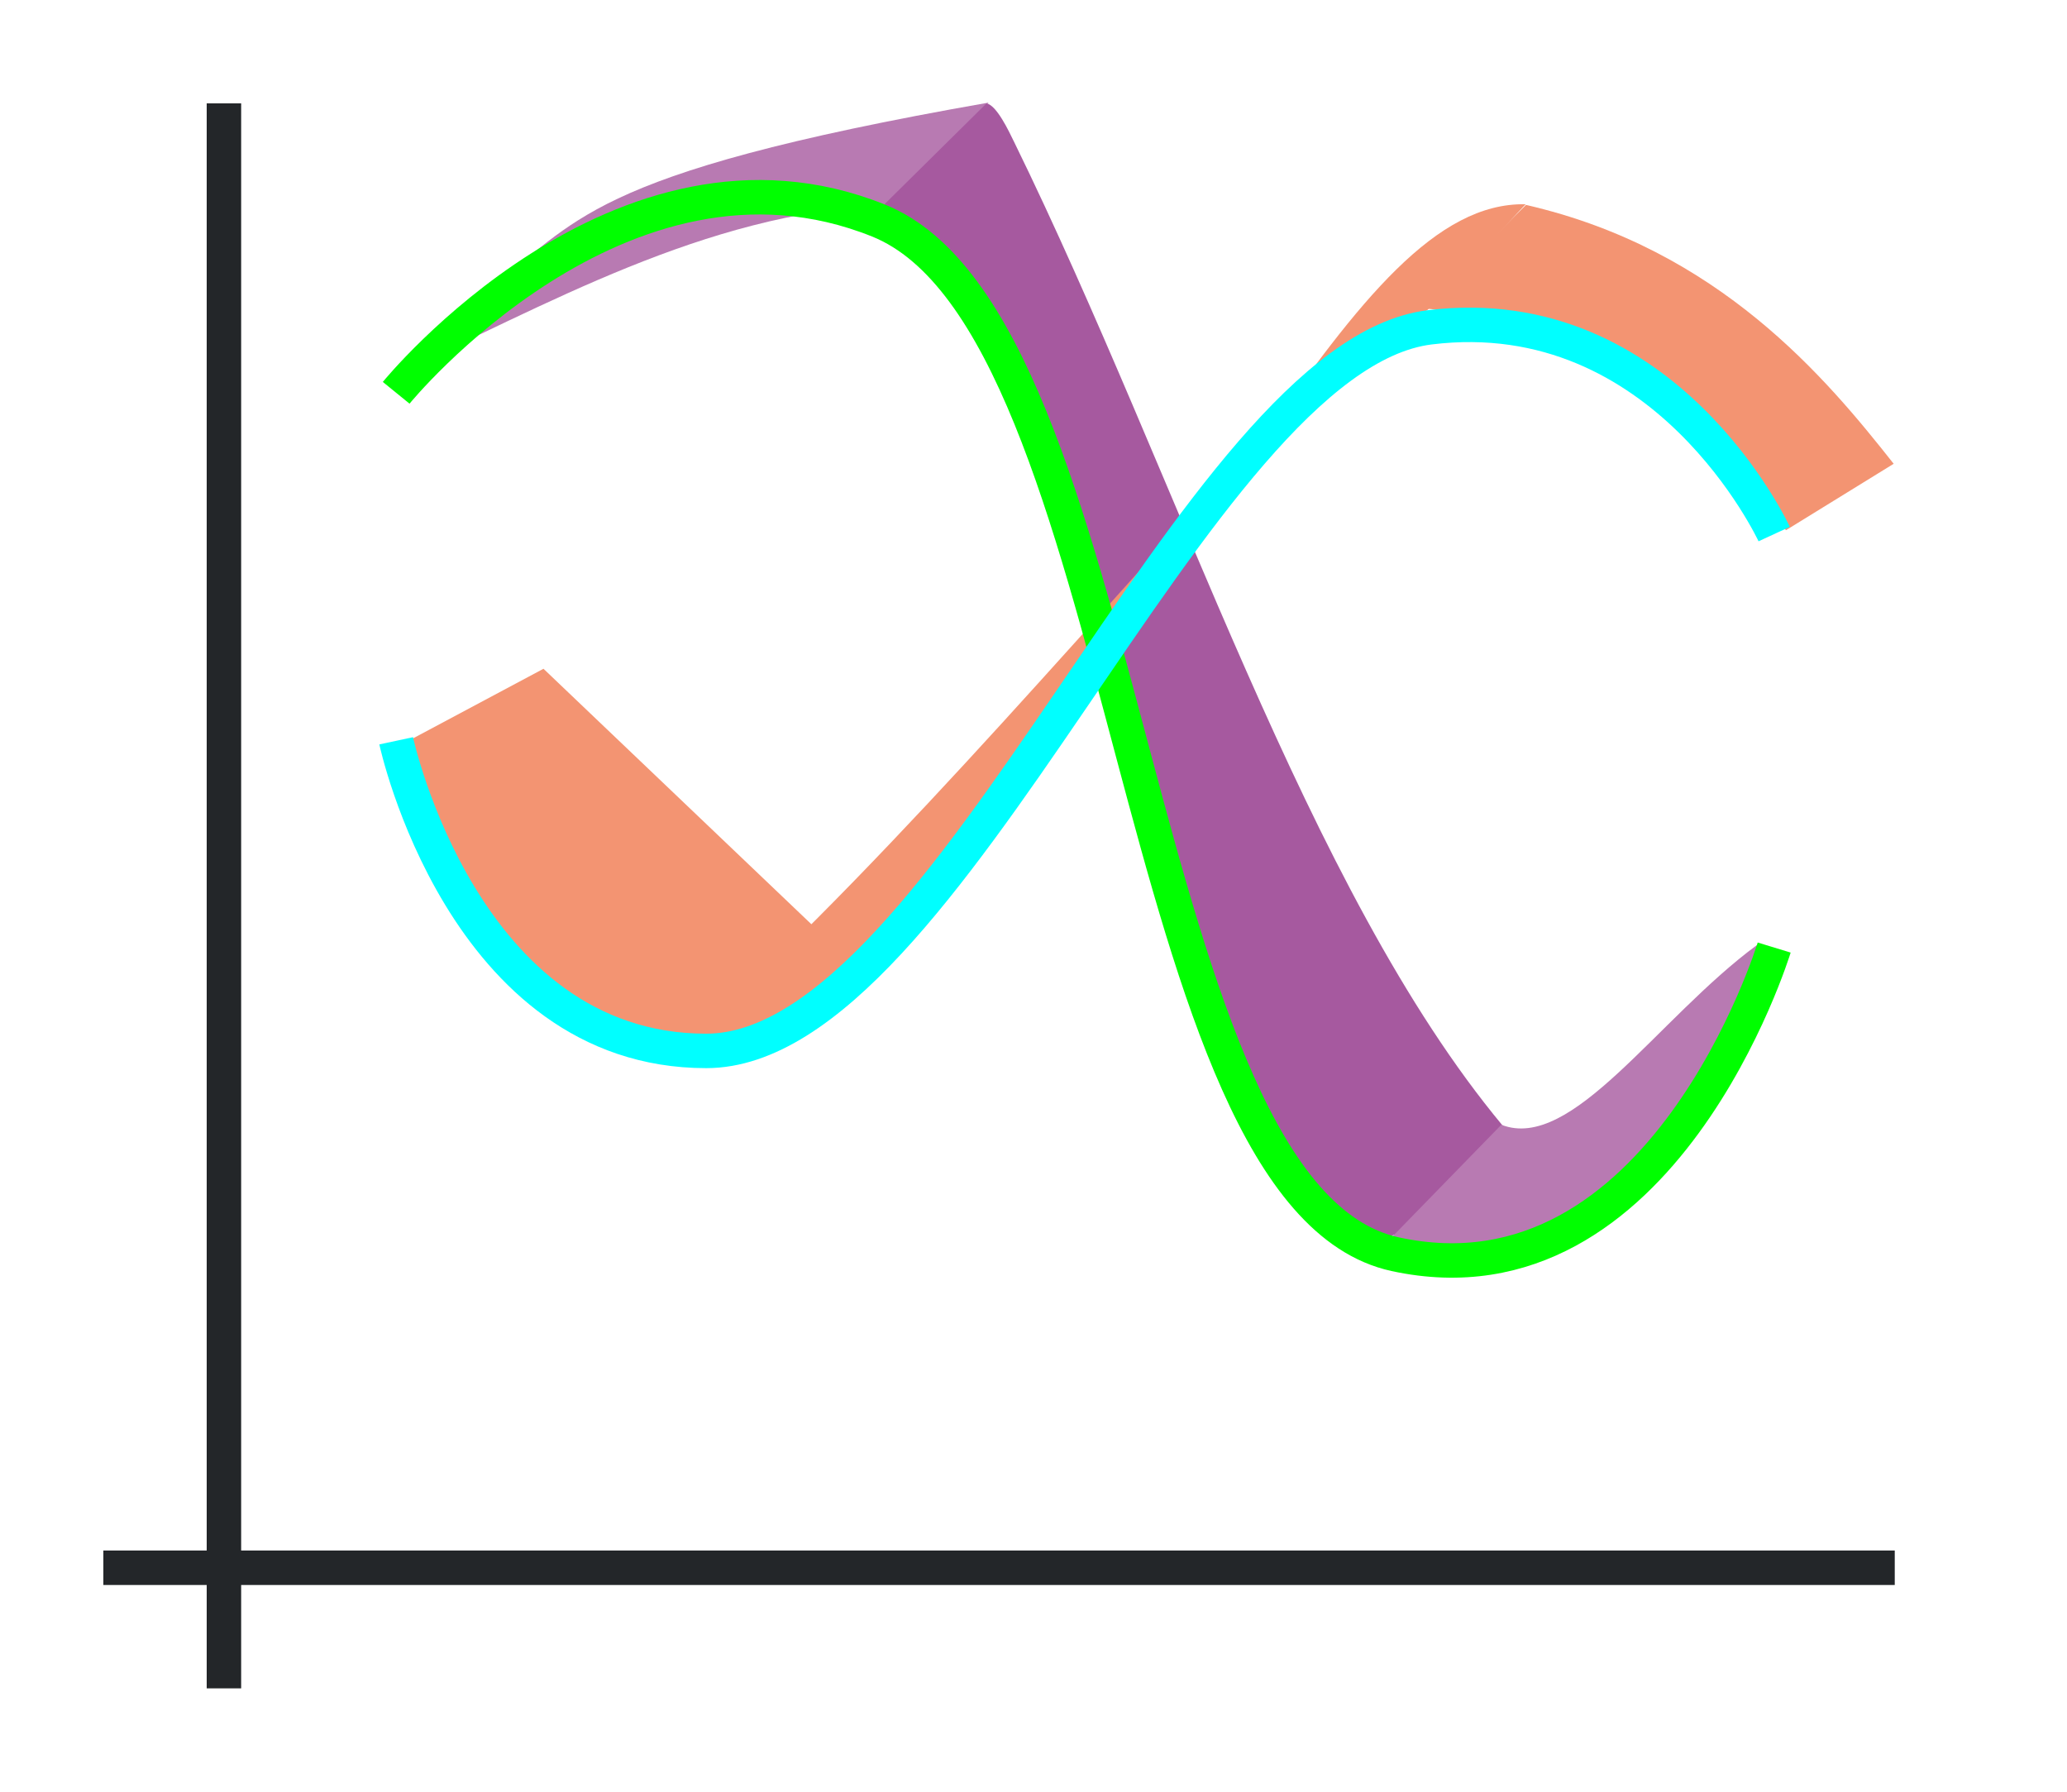 <?xml version="1.0" encoding="UTF-8" standalone="no"?>
<svg
   xmlns:dc="http://purl.org/dc/elements/1.1/"
   xmlns:cc="http://creativecommons.org/ns#"
   xmlns:rdf="http://www.w3.org/1999/02/22-rdf-syntax-ns#"
   xmlns:svg="http://www.w3.org/2000/svg"
   xmlns="http://www.w3.org/2000/svg"
   xmlns:sodipodi="http://sodipodi.sourceforge.net/DTD/sodipodi-0.dtd"
   xmlns:inkscape="http://www.inkscape.org/namespaces/inkscape"
   height="52"
   viewBox="0 0 60 52"
   width="60"
   version="1.1"
   id="svg28"
   sodipodi:docname="nostacksmooth3d_52x60.svg"
   inkscape:version="1.0.1 (3bc2e813f5, 2020-09-07)">
  <defs
     id="defs32" />
  <sodipodi:namedview
     pagecolor="#ffffff"
     bordercolor="#666666"
     borderopacity="1"
     objecttolerance="10"
     gridtolerance="10"
     guidetolerance="10"
     inkscape:pageopacity="0"
     inkscape:pageshadow="2"
     inkscape:window-width="1920"
     inkscape:window-height="1016"
     id="namedview30"
     showgrid="false"
     inkscape:zoom="8.4615385"
     inkscape:cx="31.577433"
     inkscape:cy="0.81134"
     inkscape:window-x="1920"
     inkscape:window-y="27"
     inkscape:window-maximized="1"
     inkscape:current-layer="svg28" />
  <path
     d="m 0,0 h 60 v 52 h -60 z"
     fill="#ffffff"
     id="path2" />
  <path
     d="m 3,45 h 52 v 1 h -52 z"
     fill="#232629"
     id="path4" />
  <path
     d="m 6,3 h 1 v 46 h -1 z"
     fill="#232629"
     id="path6" />
  <path
     d="m 14.191,8.303 c 2.67,-1.783 2.499,-3.224 14.505,-5.325 l -2.978,2.955 c -5.352,0.29 -9.797,2.902 -14.433,5.022 z"
     fill="#987197"
     id="path8"
     style="fill:#b87ab2;fill-opacity:1" />
  <path
     d="m 28.636,3 c 0.297,0.056 0.648,0.806 0.798,1.113 4.785,9.769 8.481,21.697 14.182,28.552 l -3.045,3.134 c -5.005,2.123 -7.728,-16.698 -11.551,-25.426 l -3.351,-4.44 z"
     fill="#945c93"
     id="path10"
     style="fill:#a6599f;fill-opacity:1" />
  <path
     d="m 43.58,32.643 c 2.053,0.804 4.523,-3.083 7.426,-5.22 l 0.145,0.165 c -4.084,10.178 -7.656,9.228 -10.929,8.501 z"
     fill="#987197"
     id="path12"
     style="fill:#b87ab2;fill-opacity:1" />
  <path
     d="m 44.295,5.947 c 5.608,1.282 8.725,5.045 10.674,7.513 l -3.126,1.927 c -2.509,-2.935 -5.236,-5.978 -10.548,-6.44 z"
     fill="#fe865c"
     id="path14"
     style="fill:#f39472;fill-opacity:1" />
  <path
     d="m 20.433,30.232 c 0.952,-0.515 1.603,-0.122 2.352,-0.803 0.832,-0.756 1.688,-1.176 2.447,-1.948 10.04,-10.215 13.888,-21.663 19.053,-21.553 l -2.842,3.063 -3.682,2.42 c -5.772,6.215 -11.543,13.141 -17.315,18.383 z"
     fill="#fe865c"
     id="path16"
     style="fill:#f39472;fill-opacity:1" />
  <path
     d="m 15.776,19.409 7.793,7.43 -3.126,3.253 c -5.538,-0.169 -7.407,-4.008 -8.466,-8.656 z"
     fill="#fe865c"
     id="path18"
     style="fill:#f39472;fill-opacity:1" />
  <g
     fill="none"
     id="g24"
     transform="translate(0,-1000.362)">
    <path
       d="m 11.5,1011.762 c 0,0 6.514,-8.008 14,-5 7.486,3.008 7.232,28.316 15,30 7.768,1.684 11,-8.9 11,-8.9"
       stroke="#00ff00"
       id="path20" />
    <path
       d="m 11.5,1021.862 c 0,0 1.929,9 9,9 7.071,1e-4 14.159,-20.157 21,-21 6.842,-0.842 10,6 10,6"
       stroke="#00ffff"
       id="path22" />
  </g>
</svg>
